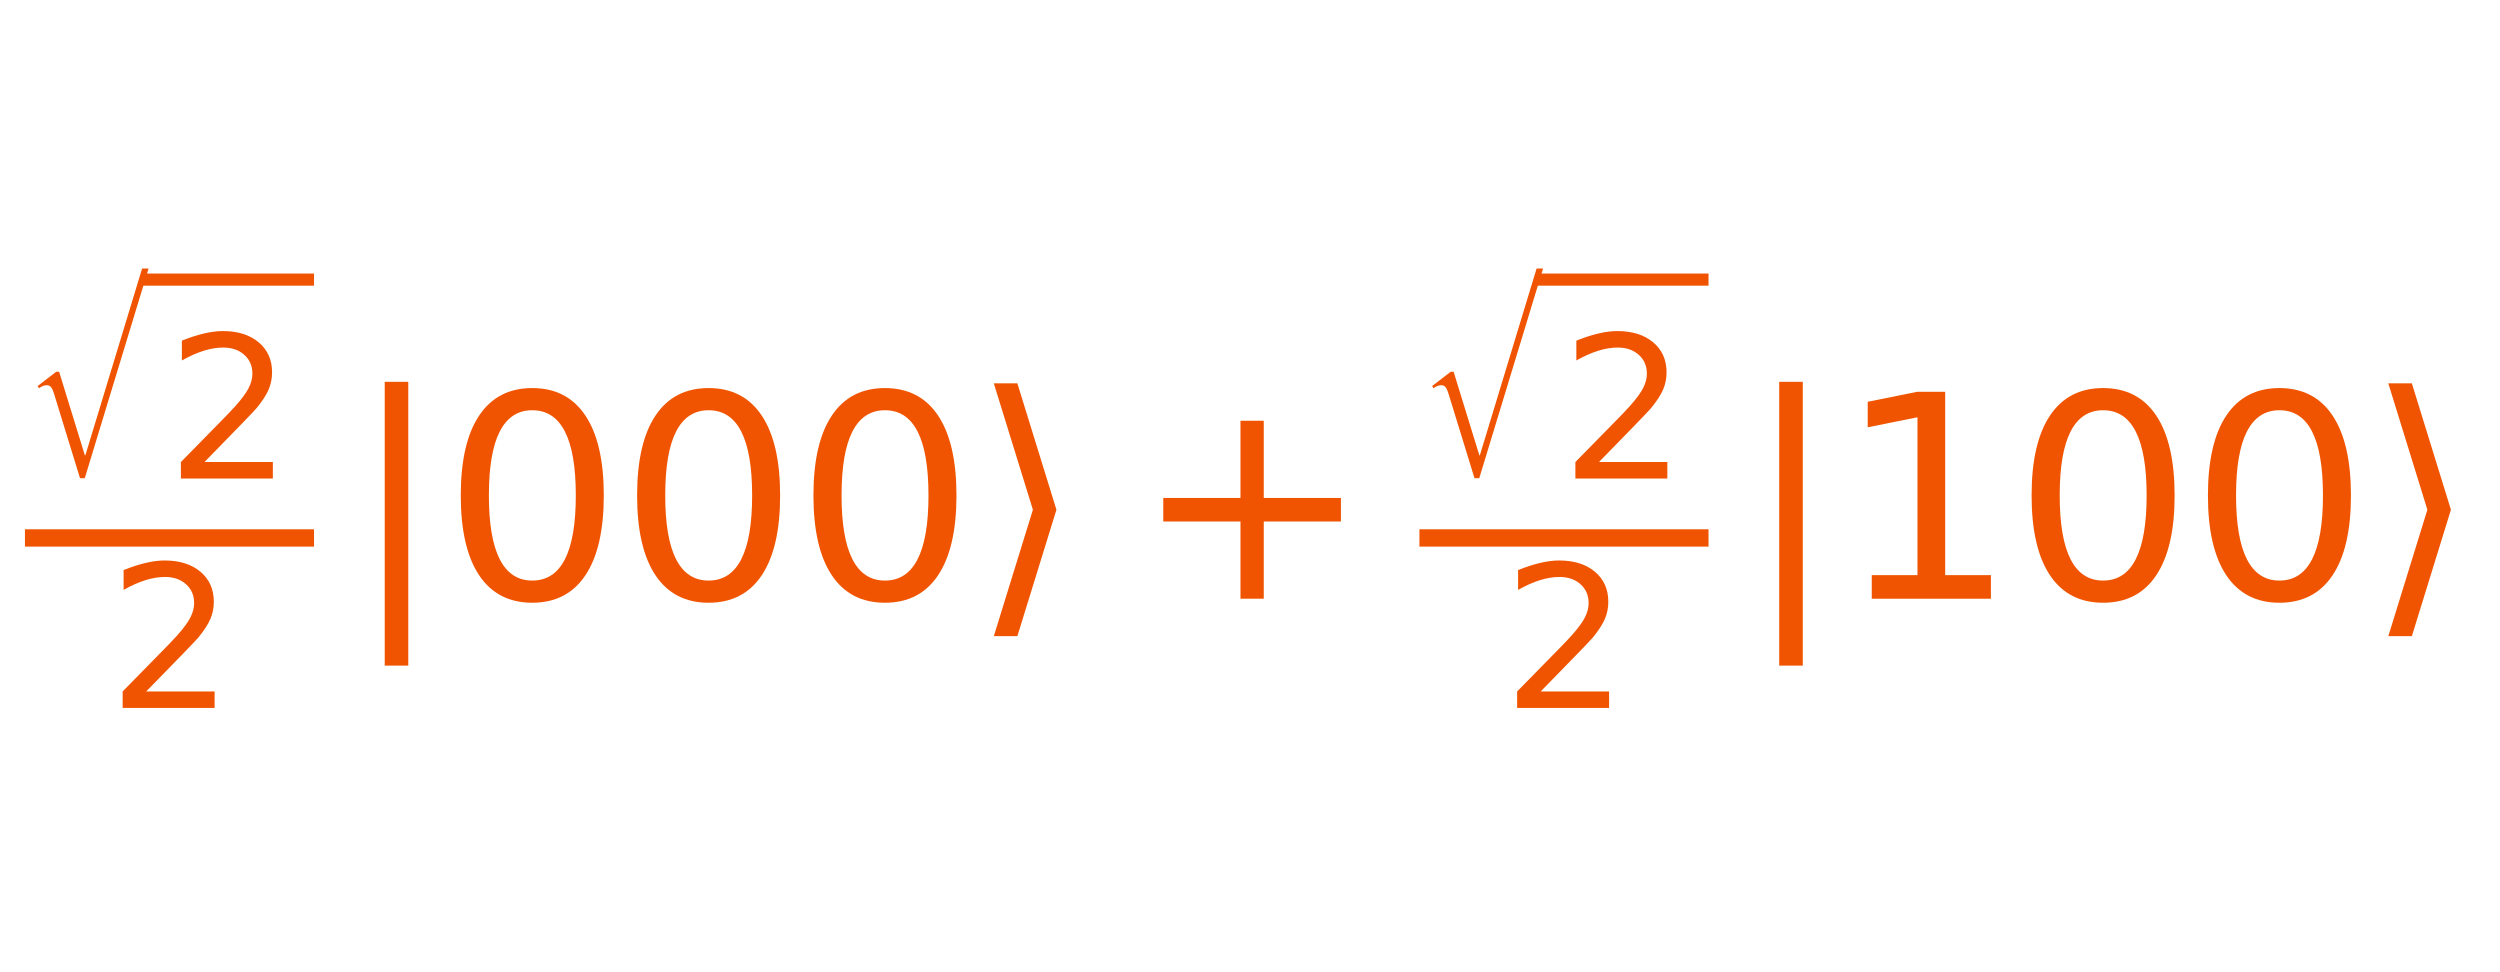 <?xml version="1.0" encoding="utf-8" standalone="no"?>
<!DOCTYPE svg PUBLIC "-//W3C//DTD SVG 1.1//EN"
  "http://www.w3.org/Graphics/SVG/1.1/DTD/svg11.dtd">
<svg xmlns:xlink="http://www.w3.org/1999/xlink" width="721.6pt" height="280.512pt" viewBox="0 0 721.6 280.512" xmlns="http://www.w3.org/2000/svg" version="1.1">
 <defs>
  <style type="text/css">*{stroke-linejoin: round; stroke-linecap: butt}</style>
 </defs>
 <g id="figure_1">
  <g id="patch_1">
   <path d="M 0 280.512 
L 721.6 280.512 
L 721.6 0 
L 0 0 
z
" style="fill: #ffffff"/>
  </g>
  <g id="axes_1">
   <g id="text_1">
    <!-- $\frac{\sqrt{2}}{2} |000\rangle+\frac{\sqrt{2}}{2} |100\rangle$ -->
    <g style="fill: #f05400" transform="translate(7.2 173.056) scale(0.8 -0.8)">
     <defs>
      <path id="STIXSizeOneSym-Regular-221a" d="M 6970 9933 
L 3373 -1888 
L 3104 -1888 
L 1626 2918 
Q 1555 3149 1465 3251 
Q 1376 3354 1229 3354 
Q 1011 3354 794 3181 
L 717 3309 
L 1766 4115 
L 1926 4115 
L 3379 -602 
L 3405 -602 
L 6605 9933 
L 6970 9933 
z
" transform="scale(0.016)"/>
      <path id="DejaVuSans-32" d="M 1228 531 
L 3431 531 
L 3431 0 
L 469 0 
L 469 531 
Q 828 903 1448 1529 
Q 2069 2156 2228 2338 
Q 2531 2678 2651 2914 
Q 2772 3150 2772 3378 
Q 2772 3750 2511 3984 
Q 2250 4219 1831 4219 
Q 1534 4219 1204 4116 
Q 875 4013 500 3803 
L 500 4441 
Q 881 4594 1212 4672 
Q 1544 4750 1819 4750 
Q 2544 4750 2975 4387 
Q 3406 4025 3406 3419 
Q 3406 3131 3298 2873 
Q 3191 2616 2906 2266 
Q 2828 2175 2409 1742 
Q 1991 1309 1228 531 
z
" transform="scale(0.016)"/>
      <path id="DejaVuSans-7c" d="M 1344 4891 
L 1344 -1509 
L 813 -1509 
L 813 4891 
L 1344 4891 
z
" transform="scale(0.016)"/>
      <path id="DejaVuSans-30" d="M 2034 4250 
Q 1547 4250 1301 3770 
Q 1056 3291 1056 2328 
Q 1056 1369 1301 889 
Q 1547 409 2034 409 
Q 2525 409 2770 889 
Q 3016 1369 3016 2328 
Q 3016 3291 2770 3770 
Q 2525 4250 2034 4250 
z
M 2034 4750 
Q 2819 4750 3233 4129 
Q 3647 3509 3647 2328 
Q 3647 1150 3233 529 
Q 2819 -91 2034 -91 
Q 1250 -91 836 529 
Q 422 1150 422 2328 
Q 422 3509 836 4129 
Q 1250 4750 2034 4750 
z
" transform="scale(0.016)"/>
      <path id="DejaVuSans-27e9" d="M 1925 2006 
L 1044 -844 
L 513 -844 
L 1394 2006 
L 513 4856 
L 1044 4856 
L 1925 2006 
z
" transform="scale(0.016)"/>
      <path id="DejaVuSans-2b" d="M 2944 4013 
L 2944 2272 
L 4684 2272 
L 4684 1741 
L 2944 1741 
L 2944 0 
L 2419 0 
L 2419 1741 
L 678 1741 
L 678 2272 
L 2419 2272 
L 2419 4013 
L 2944 4013 
z
" transform="scale(0.016)"/>
      <path id="DejaVuSans-31" d="M 794 531 
L 1825 531 
L 1825 4091 
L 703 3866 
L 703 4441 
L 1819 4666 
L 2450 4666 
L 2450 531 
L 3481 531 
L 3481 0 
L 794 0 
L 794 531 
z
" transform="scale(0.016)"/>
     </defs>
     <use xlink:href="#STIXSizeOneSym-Regular-221a" transform="translate(0 55.872) scale(0.4)"/>
     <use xlink:href="#DejaVuSans-32" transform="translate(51.017 43.672) scale(0.7)"/>
     <use xlink:href="#DejaVuSans-32" transform="translate(30 -39.1) scale(0.7)"/>
     <use xlink:href="#DejaVuSans-7c" transform="translate(116.803 0.306)"/>
     <use xlink:href="#DejaVuSans-30" transform="translate(150.494 0.306)"/>
     <use xlink:href="#DejaVuSans-30" transform="translate(214.117 0.306)"/>
     <use xlink:href="#DejaVuSans-30" transform="translate(277.74 0.306)"/>
     <use xlink:href="#DejaVuSans-27e9" transform="translate(341.363 0.306)"/>
     <use xlink:href="#DejaVuSans-2b" transform="translate(399.86 0.306)"/>
     <use xlink:href="#STIXSizeOneSym-Regular-221a" transform="translate(503.131 55.872) scale(0.4)"/>
     <use xlink:href="#DejaVuSans-32" transform="translate(554.148 43.672) scale(0.7)"/>
     <use xlink:href="#DejaVuSans-32" transform="translate(533.131 -39.1) scale(0.7)"/>
     <use xlink:href="#DejaVuSans-7c" transform="translate(619.934 0.306)"/>
     <use xlink:href="#DejaVuSans-31" transform="translate(653.625 0.306)"/>
     <use xlink:href="#DejaVuSans-30" transform="translate(717.248 0.306)"/>
     <use xlink:href="#DejaVuSans-30" transform="translate(780.871 0.306)"/>
     <use xlink:href="#DejaVuSans-27e9" transform="translate(844.495 0.306)"/>
     <path d="M 42.267 113.25 
L 42.267 117.625 
L 104.303 117.625 
L 104.303 113.25 
L 42.267 113.25 
z
"/>
     <path d="M 0 19.103 
L 0 25.353 
L 104.303 25.353 
L 104.303 19.103 
L 0 19.103 
z
"/>
     <path d="M 545.398 113.25 
L 545.398 117.625 
L 607.434 117.625 
L 607.434 113.25 
L 545.398 113.25 
z
"/>
     <path d="M 503.131 19.103 
L 503.131 25.353 
L 607.434 25.353 
L 607.434 19.103 
L 503.131 19.103 
z
"/>
    </g>
   </g>
  </g>
 </g>
</svg>
